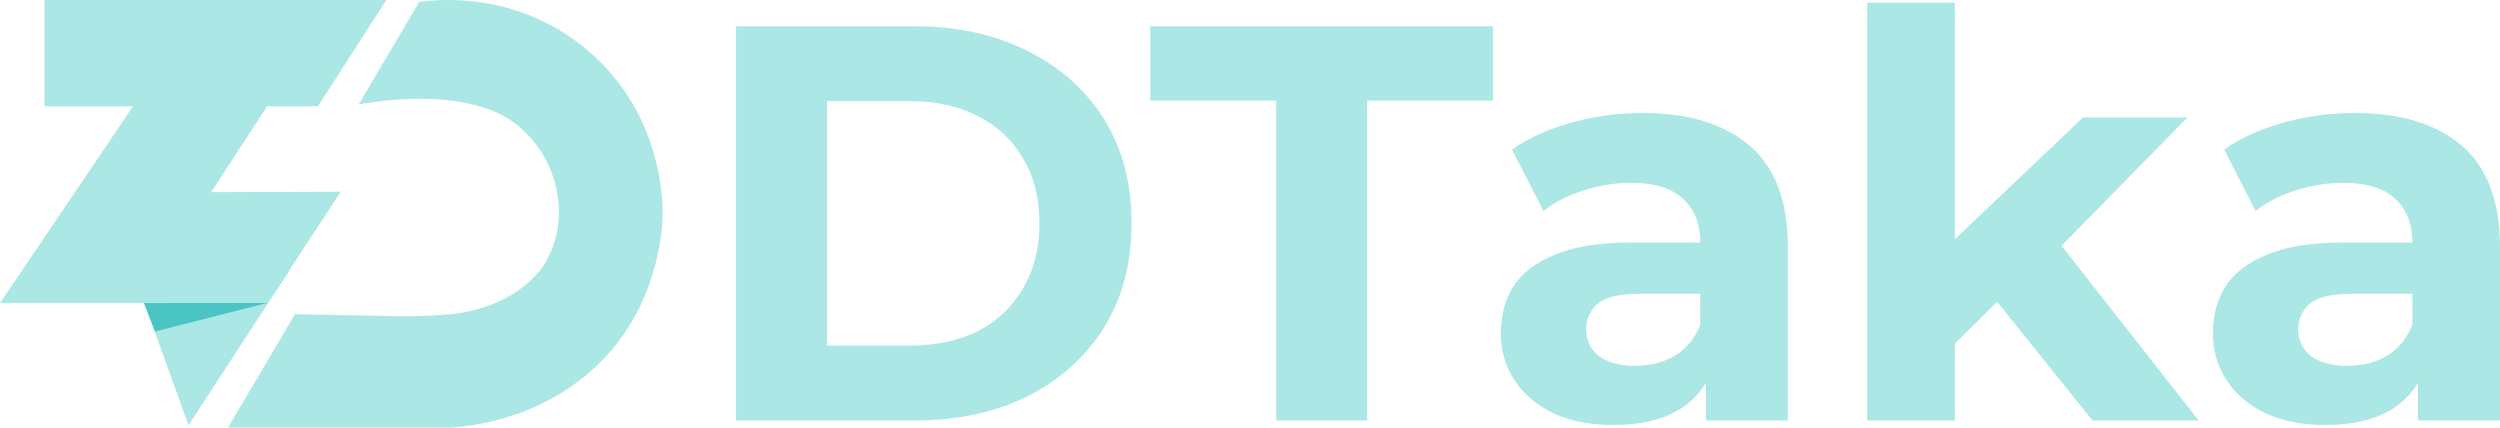 <svg width="1074" height="184" viewBox="0 0 1074 184" fill="none" xmlns="http://www.w3.org/2000/svg">
<g clip-path="url(#clip0_93_1684)">
<path d="M56.969 116.07L80.992 182.702L124.437 116.027L56.969 116.07Z" fill="#ABE7E5"/>
<path d="M258.35 27.117C225.722 -5.867 184.571 0.158 180.047 0.897L154.071 44.89C154.071 44.89 196.067 36.132 219.498 51.739C231.871 59.983 241.068 76.191 240.063 93.545C239.646 100.856 237.475 107.105 234.651 112.294C232.267 116.367 221.872 131.203 195.628 134.794C192.473 135.126 188.955 135.394 185.063 135.576C183.972 135.598 182.945 135.64 182.004 135.705C178.507 135.823 174.732 135.876 170.636 135.855L126.726 134.954L97.948 183.685H194.174C221.219 181.584 245.773 170.05 262.36 150.819C283.739 126.025 284.594 96.279 284.646 92.398C284.722 87.178 284.646 53.68 258.36 27.106L258.35 27.117Z" fill="#ABE7E5"/>
<path d="M66.578 142.413L115.311 130.03H61.774L66.578 142.413Z" fill="#4BC5C4"/>
<path fill-rule="evenodd" clip-rule="evenodd" d="M165.952 0H19.078V45.686H57.129L0 130.21L115.048 130.167L146.414 82.369L90.708 82.562L114.736 45.686H136.597L165.952 0Z" fill="#ABE7E5"/>
<path d="M316.213 180.628V11.284H392.961C411.303 11.284 427.474 14.833 441.471 21.929C455.469 28.864 466.412 38.621 474.297 51.201C482.179 63.781 486.122 78.699 486.122 95.956C486.122 113.052 482.179 127.97 474.297 140.711C466.412 153.291 455.469 163.129 441.471 170.225C427.474 177.16 411.303 180.628 392.961 180.628H316.213ZM355.31 148.452H391.029C402.292 148.452 412.027 146.356 420.232 142.163C428.6 137.808 435.036 131.679 439.543 123.777C444.208 115.874 446.54 106.6 446.54 95.956C446.54 85.15 444.208 75.877 439.543 68.135C435.036 60.233 428.6 54.185 420.232 49.992C412.027 45.637 402.292 43.459 391.029 43.459H355.31V148.452Z" fill="#ABE7E5"/>
<path d="M548.247 180.628V43.218H494.185V11.284H641.408V43.218H587.344V180.628H548.247Z" fill="#ABE7E5"/>
<path d="M732.835 180.628V155.226L730.422 149.662V104.181C730.422 96.117 727.928 89.828 722.939 85.311C718.112 80.796 710.632 78.538 700.495 78.538C693.577 78.538 686.738 79.667 679.979 81.925C673.382 84.021 667.752 86.924 663.086 90.634L649.57 64.265C656.65 59.265 665.176 55.394 675.152 52.653C685.127 49.911 695.264 48.54 705.563 48.54C725.353 48.54 740.72 53.217 751.66 62.571C762.6 71.925 768.072 86.521 768.072 106.358V180.628H732.835ZM693.254 182.563C683.116 182.563 674.428 180.87 667.187 177.483C659.949 173.934 654.398 169.177 650.535 163.209C646.674 157.242 644.743 150.549 644.743 143.13C644.743 135.389 646.592 128.615 650.294 122.809C654.157 117.003 660.19 112.487 668.395 109.261C676.601 105.875 687.3 104.181 700.495 104.181H735.008V126.196H704.596C695.747 126.196 689.634 127.647 686.256 130.55C683.037 133.453 681.429 137.082 681.429 141.437C681.429 146.275 683.278 150.146 686.979 153.049C690.84 155.791 696.07 157.161 702.667 157.161C708.942 157.161 714.572 155.71 719.561 152.807C724.547 149.743 728.169 145.307 730.422 139.501L736.214 156.92C733.479 165.306 728.49 171.677 721.251 176.031C714.01 180.386 704.678 182.563 693.254 182.563Z" fill="#ABE7E5"/>
<path d="M833.282 154.017L834.246 108.052L894.826 50.475H939.717L881.551 109.745L862.003 125.712L833.282 154.017ZM802.146 180.628V1.124H839.797V180.628H802.146ZM898.927 180.628L855.003 125.954L878.655 96.682L944.542 180.628H898.927Z" fill="#ABE7E5"/>
<path d="M1038.76 180.628V155.226L1036.35 149.662V104.181C1036.35 96.117 1033.86 89.828 1028.87 85.311C1024.04 80.796 1016.56 78.538 1006.42 78.538C999.505 78.538 992.666 79.667 985.907 81.925C979.31 84.021 973.68 86.924 969.014 90.634L955.498 64.265C962.578 59.265 971.104 55.394 981.08 52.653C991.055 49.911 1001.19 48.54 1011.49 48.54C1031.28 48.54 1046.65 53.217 1057.59 62.571C1068.53 71.925 1074 86.521 1074 106.358V180.628H1038.76ZM999.182 182.563C989.044 182.563 980.357 180.87 973.115 177.483C965.877 173.934 960.326 169.177 956.463 163.209C952.602 157.242 950.671 150.549 950.671 143.13C950.671 135.389 952.52 128.615 956.222 122.809C960.085 117.003 966.118 112.487 974.324 109.261C982.529 105.875 993.228 104.181 1006.42 104.181H1040.94V126.196H1010.52C1001.67 126.196 995.562 127.647 992.184 130.55C988.965 133.453 987.357 137.082 987.357 141.437C987.357 146.275 989.206 150.146 992.908 153.049C996.768 155.791 1002 157.161 1008.6 157.161C1014.87 157.161 1020.5 155.71 1025.49 152.807C1030.48 149.743 1034.1 145.307 1036.35 139.501L1042.14 156.92C1039.41 165.306 1034.42 171.677 1027.18 176.031C1019.94 180.386 1010.61 182.563 999.182 182.563Z" fill="#ABE7E5"/>
</g>
<defs>
<clipPath id="clip0_93_1684">
<rect width="1074" height="184" fill="white"/>
</clipPath>
</defs>
</svg>
